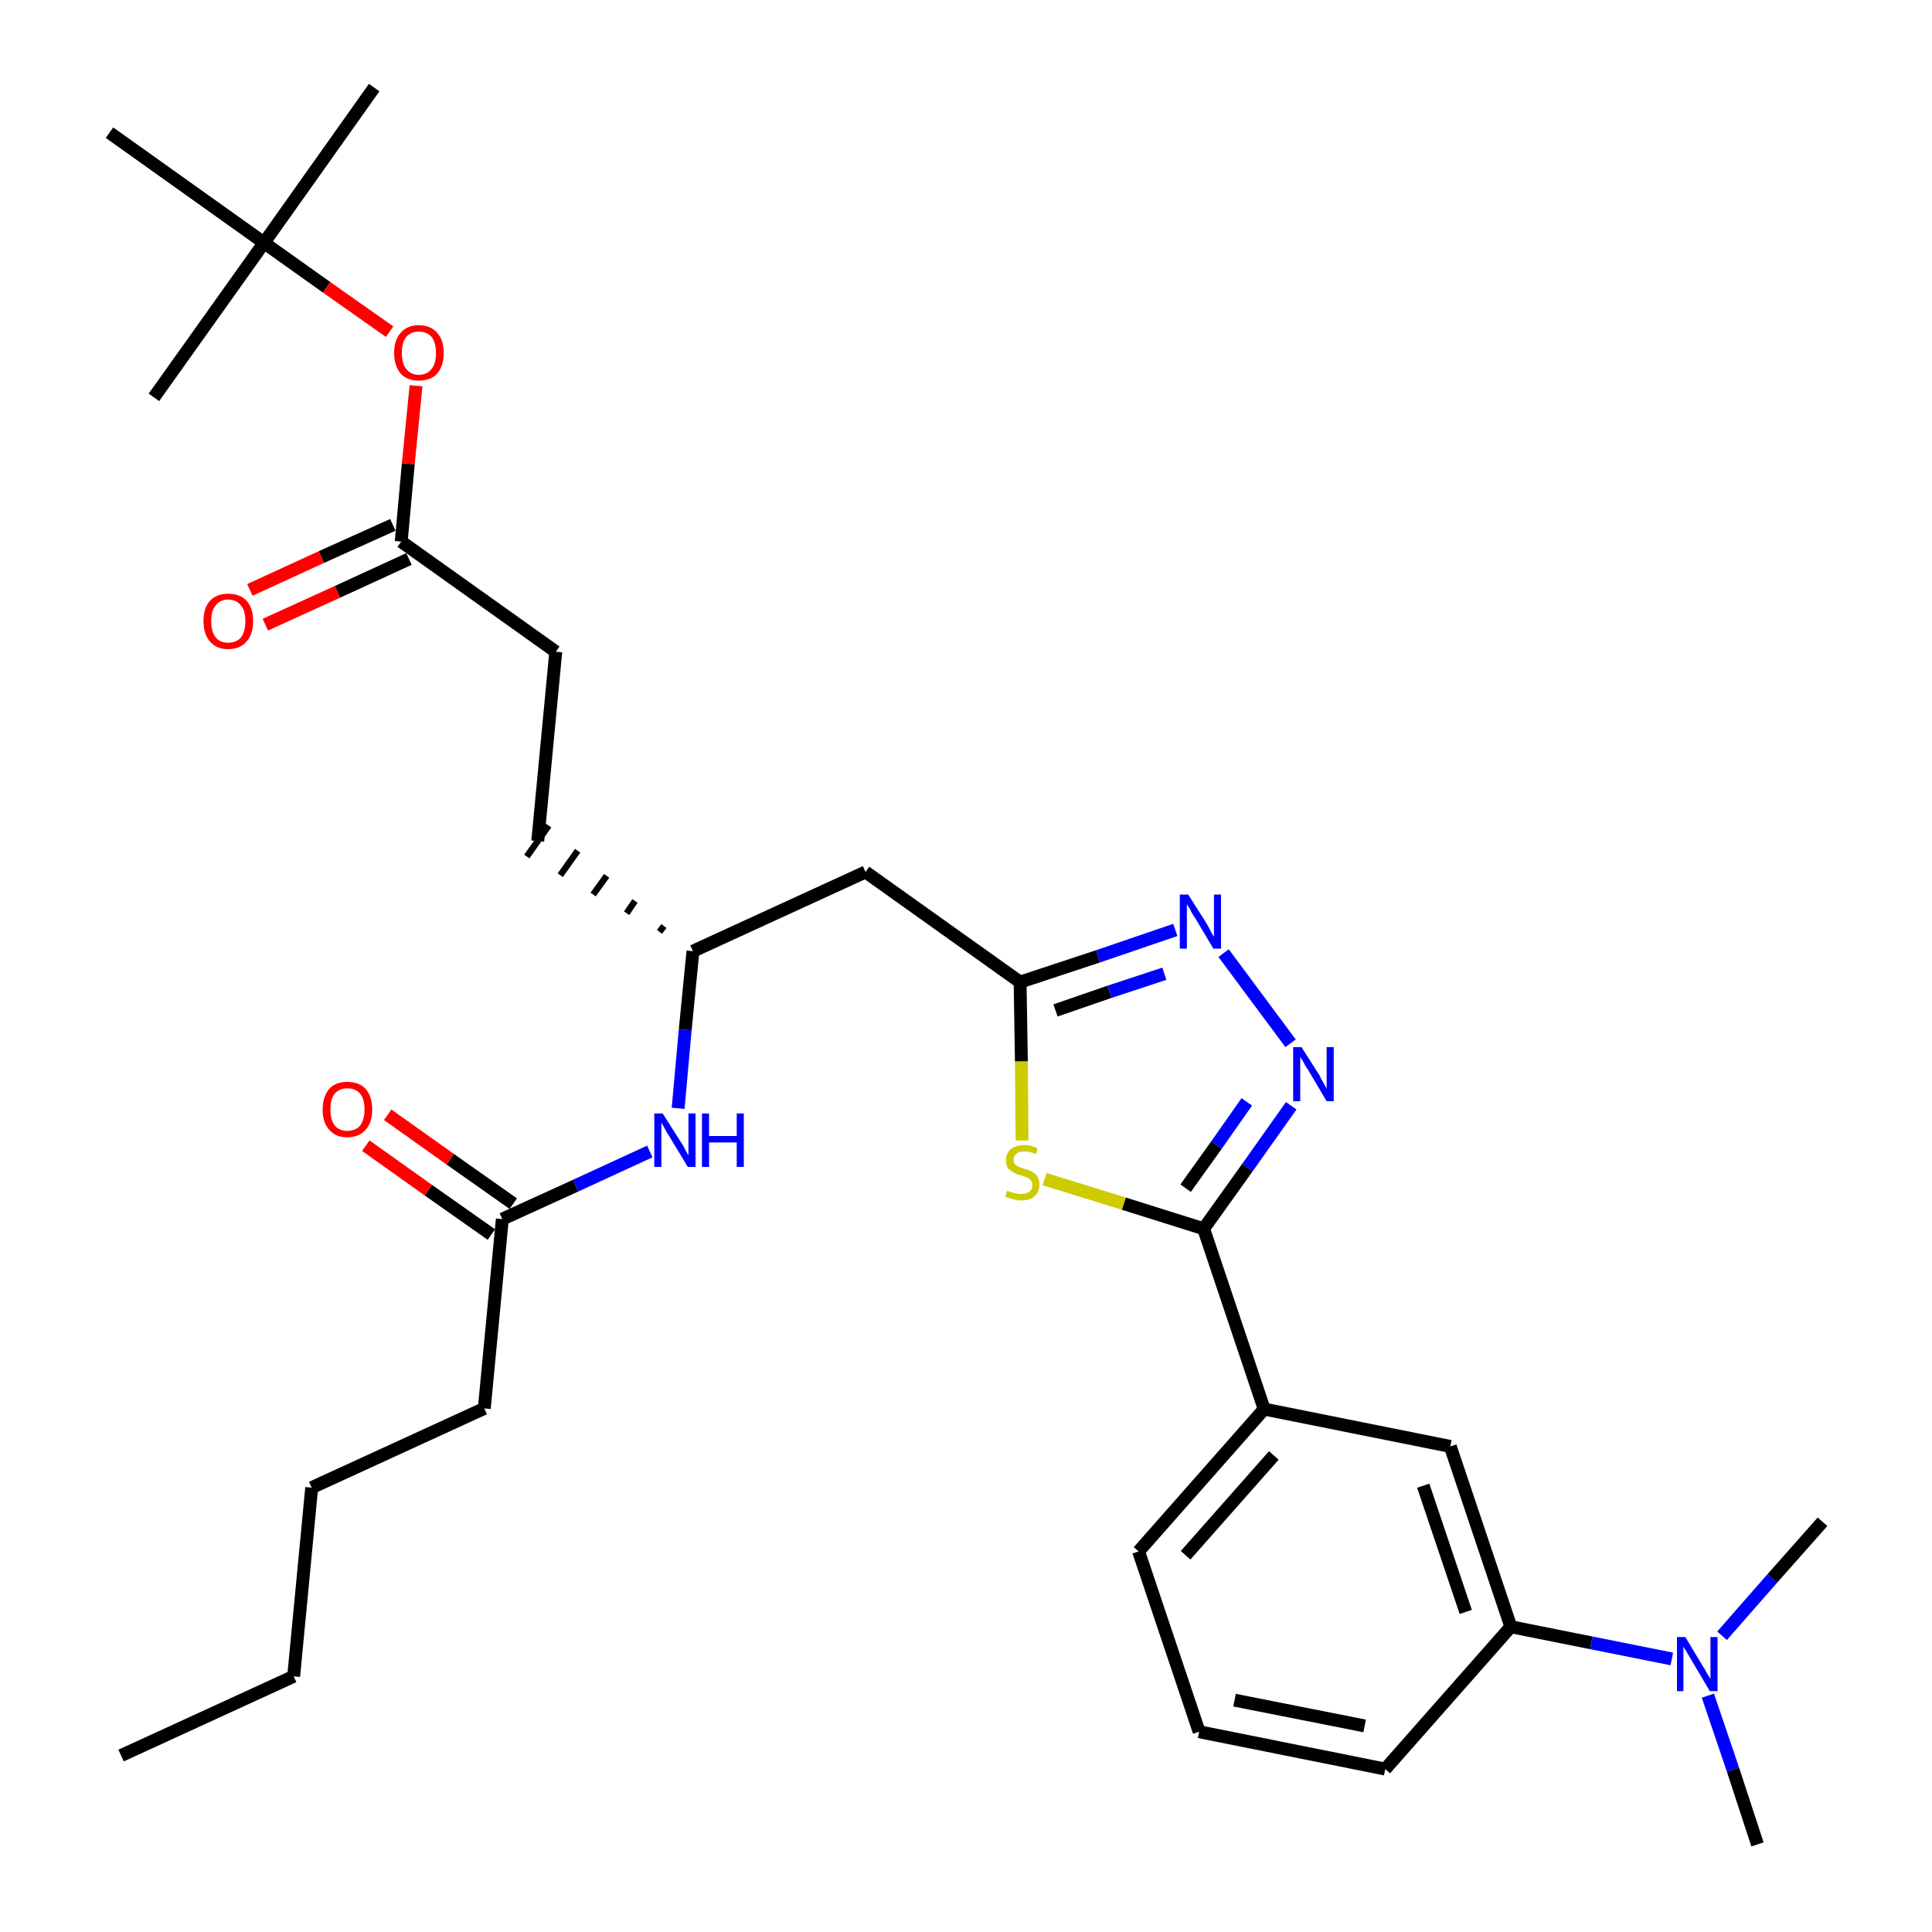 <?xml version='1.0' encoding='iso-8859-1'?>
<svg version='1.1' baseProfile='full'
              xmlns='http://www.w3.org/2000/svg'
                      xmlns:rdkit='http://www.rdkit.org/xml'
                      xmlns:xlink='http://www.w3.org/1999/xlink'
                  xml:space='preserve'
width='300px' height='300px' viewBox='0 0 300 300'>
<!-- END OF HEADER -->
<path class='bond-0 atom-0 atom-1' d='M 18.8,272.6 L 45.6,260.3' style='fill:none;fill-rule:evenodd;stroke:#000000;stroke-width:2.0px;stroke-linecap:butt;stroke-linejoin:miter;stroke-opacity:1' />
<path class='bond-1 atom-1 atom-2' d='M 45.6,260.3 L 48.4,231.0' style='fill:none;fill-rule:evenodd;stroke:#000000;stroke-width:2.0px;stroke-linecap:butt;stroke-linejoin:miter;stroke-opacity:1' />
<path class='bond-2 atom-2 atom-3' d='M 48.4,231.0 L 75.2,218.7' style='fill:none;fill-rule:evenodd;stroke:#000000;stroke-width:2.0px;stroke-linecap:butt;stroke-linejoin:miter;stroke-opacity:1' />
<path class='bond-3 atom-3 atom-4' d='M 75.2,218.7 L 78.0,189.3' style='fill:none;fill-rule:evenodd;stroke:#000000;stroke-width:2.0px;stroke-linecap:butt;stroke-linejoin:miter;stroke-opacity:1' />
<path class='bond-4 atom-4 atom-5' d='M 79.7,186.9 L 69.9,180.0' style='fill:none;fill-rule:evenodd;stroke:#000000;stroke-width:2.0px;stroke-linecap:butt;stroke-linejoin:miter;stroke-opacity:1' />
<path class='bond-4 atom-4 atom-5' d='M 69.9,180.0 L 60.2,173.1' style='fill:none;fill-rule:evenodd;stroke:#FF0000;stroke-width:2.0px;stroke-linecap:butt;stroke-linejoin:miter;stroke-opacity:1' />
<path class='bond-4 atom-4 atom-5' d='M 76.3,191.7 L 66.5,184.8' style='fill:none;fill-rule:evenodd;stroke:#000000;stroke-width:2.0px;stroke-linecap:butt;stroke-linejoin:miter;stroke-opacity:1' />
<path class='bond-4 atom-4 atom-5' d='M 66.5,184.8 L 56.8,177.9' style='fill:none;fill-rule:evenodd;stroke:#FF0000;stroke-width:2.0px;stroke-linecap:butt;stroke-linejoin:miter;stroke-opacity:1' />
<path class='bond-5 atom-4 atom-6' d='M 78.0,189.3 L 89.4,184.1' style='fill:none;fill-rule:evenodd;stroke:#000000;stroke-width:2.0px;stroke-linecap:butt;stroke-linejoin:miter;stroke-opacity:1' />
<path class='bond-5 atom-4 atom-6' d='M 89.4,184.1 L 100.9,178.8' style='fill:none;fill-rule:evenodd;stroke:#0000FF;stroke-width:2.0px;stroke-linecap:butt;stroke-linejoin:miter;stroke-opacity:1' />
<path class='bond-6 atom-6 atom-7' d='M 105.3,172.1 L 106.4,159.9' style='fill:none;fill-rule:evenodd;stroke:#0000FF;stroke-width:2.0px;stroke-linecap:butt;stroke-linejoin:miter;stroke-opacity:1' />
<path class='bond-6 atom-6 atom-7' d='M 106.4,159.9 L 107.6,147.7' style='fill:none;fill-rule:evenodd;stroke:#000000;stroke-width:2.0px;stroke-linecap:butt;stroke-linejoin:miter;stroke-opacity:1' />
<path class='bond-7 atom-7 atom-8' d='M 103.1,143.8 L 102.4,144.7' style='fill:none;fill-rule:evenodd;stroke:#000000;stroke-width:1.0px;stroke-linecap:butt;stroke-linejoin:miter;stroke-opacity:1' />
<path class='bond-7 atom-7 atom-8' d='M 98.6,139.9 L 97.3,141.8' style='fill:none;fill-rule:evenodd;stroke:#000000;stroke-width:1.0px;stroke-linecap:butt;stroke-linejoin:miter;stroke-opacity:1' />
<path class='bond-7 atom-7 atom-8' d='M 94.2,136.0 L 92.1,138.9' style='fill:none;fill-rule:evenodd;stroke:#000000;stroke-width:1.0px;stroke-linecap:butt;stroke-linejoin:miter;stroke-opacity:1' />
<path class='bond-7 atom-7 atom-8' d='M 89.7,132.1 L 87.0,135.9' style='fill:none;fill-rule:evenodd;stroke:#000000;stroke-width:1.0px;stroke-linecap:butt;stroke-linejoin:miter;stroke-opacity:1' />
<path class='bond-7 atom-7 atom-8' d='M 85.2,128.2 L 81.8,133.0' style='fill:none;fill-rule:evenodd;stroke:#000000;stroke-width:1.0px;stroke-linecap:butt;stroke-linejoin:miter;stroke-opacity:1' />
<path class='bond-16 atom-7 atom-17' d='M 107.6,147.7 L 134.4,135.4' style='fill:none;fill-rule:evenodd;stroke:#000000;stroke-width:2.0px;stroke-linecap:butt;stroke-linejoin:miter;stroke-opacity:1' />
<path class='bond-8 atom-8 atom-9' d='M 83.5,130.6 L 86.3,101.2' style='fill:none;fill-rule:evenodd;stroke:#000000;stroke-width:2.0px;stroke-linecap:butt;stroke-linejoin:miter;stroke-opacity:1' />
<path class='bond-9 atom-9 atom-10' d='M 86.3,101.2 L 62.3,84.1' style='fill:none;fill-rule:evenodd;stroke:#000000;stroke-width:2.0px;stroke-linecap:butt;stroke-linejoin:miter;stroke-opacity:1' />
<path class='bond-10 atom-10 atom-11' d='M 61.0,81.5 L 49.9,86.5' style='fill:none;fill-rule:evenodd;stroke:#000000;stroke-width:2.0px;stroke-linecap:butt;stroke-linejoin:miter;stroke-opacity:1' />
<path class='bond-10 atom-10 atom-11' d='M 49.9,86.5 L 38.8,91.6' style='fill:none;fill-rule:evenodd;stroke:#FF0000;stroke-width:2.0px;stroke-linecap:butt;stroke-linejoin:miter;stroke-opacity:1' />
<path class='bond-10 atom-10 atom-11' d='M 63.5,86.8 L 52.4,91.9' style='fill:none;fill-rule:evenodd;stroke:#000000;stroke-width:2.0px;stroke-linecap:butt;stroke-linejoin:miter;stroke-opacity:1' />
<path class='bond-10 atom-10 atom-11' d='M 52.4,91.9 L 41.2,97.0' style='fill:none;fill-rule:evenodd;stroke:#FF0000;stroke-width:2.0px;stroke-linecap:butt;stroke-linejoin:miter;stroke-opacity:1' />
<path class='bond-11 atom-10 atom-12' d='M 62.3,84.1 L 63.4,72.0' style='fill:none;fill-rule:evenodd;stroke:#000000;stroke-width:2.0px;stroke-linecap:butt;stroke-linejoin:miter;stroke-opacity:1' />
<path class='bond-11 atom-10 atom-12' d='M 63.4,72.0 L 64.6,59.9' style='fill:none;fill-rule:evenodd;stroke:#FF0000;stroke-width:2.0px;stroke-linecap:butt;stroke-linejoin:miter;stroke-opacity:1' />
<path class='bond-12 atom-12 atom-13' d='M 60.5,51.5 L 50.7,44.6' style='fill:none;fill-rule:evenodd;stroke:#FF0000;stroke-width:2.0px;stroke-linecap:butt;stroke-linejoin:miter;stroke-opacity:1' />
<path class='bond-12 atom-12 atom-13' d='M 50.7,44.6 L 41.0,37.7' style='fill:none;fill-rule:evenodd;stroke:#000000;stroke-width:2.0px;stroke-linecap:butt;stroke-linejoin:miter;stroke-opacity:1' />
<path class='bond-13 atom-13 atom-14' d='M 41.0,37.7 L 58.1,13.6' style='fill:none;fill-rule:evenodd;stroke:#000000;stroke-width:2.0px;stroke-linecap:butt;stroke-linejoin:miter;stroke-opacity:1' />
<path class='bond-14 atom-13 atom-15' d='M 41.0,37.7 L 23.9,61.7' style='fill:none;fill-rule:evenodd;stroke:#000000;stroke-width:2.0px;stroke-linecap:butt;stroke-linejoin:miter;stroke-opacity:1' />
<path class='bond-15 atom-13 atom-16' d='M 41.0,37.7 L 17.0,20.6' style='fill:none;fill-rule:evenodd;stroke:#000000;stroke-width:2.0px;stroke-linecap:butt;stroke-linejoin:miter;stroke-opacity:1' />
<path class='bond-17 atom-17 atom-18' d='M 134.4,135.4 L 158.4,152.5' style='fill:none;fill-rule:evenodd;stroke:#000000;stroke-width:2.0px;stroke-linecap:butt;stroke-linejoin:miter;stroke-opacity:1' />
<path class='bond-18 atom-18 atom-19' d='M 158.4,152.5 L 170.5,148.5' style='fill:none;fill-rule:evenodd;stroke:#000000;stroke-width:2.0px;stroke-linecap:butt;stroke-linejoin:miter;stroke-opacity:1' />
<path class='bond-18 atom-18 atom-19' d='M 170.5,148.5 L 182.5,144.4' style='fill:none;fill-rule:evenodd;stroke:#0000FF;stroke-width:2.0px;stroke-linecap:butt;stroke-linejoin:miter;stroke-opacity:1' />
<path class='bond-18 atom-18 atom-19' d='M 163.9,156.9 L 172.3,154.0' style='fill:none;fill-rule:evenodd;stroke:#000000;stroke-width:2.0px;stroke-linecap:butt;stroke-linejoin:miter;stroke-opacity:1' />
<path class='bond-18 atom-18 atom-19' d='M 172.3,154.0 L 180.8,151.2' style='fill:none;fill-rule:evenodd;stroke:#0000FF;stroke-width:2.0px;stroke-linecap:butt;stroke-linejoin:miter;stroke-opacity:1' />
<path class='bond-31 atom-31 atom-18' d='M 158.7,177.1 L 158.6,164.8' style='fill:none;fill-rule:evenodd;stroke:#CCCC00;stroke-width:2.0px;stroke-linecap:butt;stroke-linejoin:miter;stroke-opacity:1' />
<path class='bond-31 atom-31 atom-18' d='M 158.6,164.8 L 158.4,152.5' style='fill:none;fill-rule:evenodd;stroke:#000000;stroke-width:2.0px;stroke-linecap:butt;stroke-linejoin:miter;stroke-opacity:1' />
<path class='bond-19 atom-19 atom-20' d='M 190.0,148.0 L 200.4,162.0' style='fill:none;fill-rule:evenodd;stroke:#0000FF;stroke-width:2.0px;stroke-linecap:butt;stroke-linejoin:miter;stroke-opacity:1' />
<path class='bond-20 atom-20 atom-21' d='M 200.5,171.7 L 193.7,181.3' style='fill:none;fill-rule:evenodd;stroke:#0000FF;stroke-width:2.0px;stroke-linecap:butt;stroke-linejoin:miter;stroke-opacity:1' />
<path class='bond-20 atom-20 atom-21' d='M 193.7,181.3 L 186.9,190.8' style='fill:none;fill-rule:evenodd;stroke:#000000;stroke-width:2.0px;stroke-linecap:butt;stroke-linejoin:miter;stroke-opacity:1' />
<path class='bond-20 atom-20 atom-21' d='M 193.6,171.1 L 188.9,177.8' style='fill:none;fill-rule:evenodd;stroke:#0000FF;stroke-width:2.0px;stroke-linecap:butt;stroke-linejoin:miter;stroke-opacity:1' />
<path class='bond-20 atom-20 atom-21' d='M 188.9,177.8 L 184.1,184.5' style='fill:none;fill-rule:evenodd;stroke:#000000;stroke-width:2.0px;stroke-linecap:butt;stroke-linejoin:miter;stroke-opacity:1' />
<path class='bond-21 atom-21 atom-22' d='M 186.9,190.8 L 196.3,218.8' style='fill:none;fill-rule:evenodd;stroke:#000000;stroke-width:2.0px;stroke-linecap:butt;stroke-linejoin:miter;stroke-opacity:1' />
<path class='bond-30 atom-21 atom-31' d='M 186.9,190.8 L 174.5,186.9' style='fill:none;fill-rule:evenodd;stroke:#000000;stroke-width:2.0px;stroke-linecap:butt;stroke-linejoin:miter;stroke-opacity:1' />
<path class='bond-30 atom-21 atom-31' d='M 174.5,186.9 L 162.2,183.1' style='fill:none;fill-rule:evenodd;stroke:#CCCC00;stroke-width:2.0px;stroke-linecap:butt;stroke-linejoin:miter;stroke-opacity:1' />
<path class='bond-22 atom-22 atom-23' d='M 196.3,218.8 L 176.8,240.9' style='fill:none;fill-rule:evenodd;stroke:#000000;stroke-width:2.0px;stroke-linecap:butt;stroke-linejoin:miter;stroke-opacity:1' />
<path class='bond-22 atom-22 atom-23' d='M 197.8,226.0 L 184.1,241.5' style='fill:none;fill-rule:evenodd;stroke:#000000;stroke-width:2.0px;stroke-linecap:butt;stroke-linejoin:miter;stroke-opacity:1' />
<path class='bond-32 atom-30 atom-22' d='M 225.2,224.6 L 196.3,218.8' style='fill:none;fill-rule:evenodd;stroke:#000000;stroke-width:2.0px;stroke-linecap:butt;stroke-linejoin:miter;stroke-opacity:1' />
<path class='bond-23 atom-23 atom-24' d='M 176.8,240.9 L 186.2,268.9' style='fill:none;fill-rule:evenodd;stroke:#000000;stroke-width:2.0px;stroke-linecap:butt;stroke-linejoin:miter;stroke-opacity:1' />
<path class='bond-24 atom-24 atom-25' d='M 186.2,268.9 L 215.1,274.7' style='fill:none;fill-rule:evenodd;stroke:#000000;stroke-width:2.0px;stroke-linecap:butt;stroke-linejoin:miter;stroke-opacity:1' />
<path class='bond-24 atom-24 atom-25' d='M 191.7,264.0 L 211.9,268.0' style='fill:none;fill-rule:evenodd;stroke:#000000;stroke-width:2.0px;stroke-linecap:butt;stroke-linejoin:miter;stroke-opacity:1' />
<path class='bond-25 atom-25 atom-26' d='M 215.1,274.7 L 234.6,252.6' style='fill:none;fill-rule:evenodd;stroke:#000000;stroke-width:2.0px;stroke-linecap:butt;stroke-linejoin:miter;stroke-opacity:1' />
<path class='bond-26 atom-26 atom-27' d='M 234.6,252.6 L 247.1,255.1' style='fill:none;fill-rule:evenodd;stroke:#000000;stroke-width:2.0px;stroke-linecap:butt;stroke-linejoin:miter;stroke-opacity:1' />
<path class='bond-26 atom-26 atom-27' d='M 247.1,255.1 L 259.6,257.6' style='fill:none;fill-rule:evenodd;stroke:#0000FF;stroke-width:2.0px;stroke-linecap:butt;stroke-linejoin:miter;stroke-opacity:1' />
<path class='bond-29 atom-26 atom-30' d='M 234.6,252.6 L 225.2,224.6' style='fill:none;fill-rule:evenodd;stroke:#000000;stroke-width:2.0px;stroke-linecap:butt;stroke-linejoin:miter;stroke-opacity:1' />
<path class='bond-29 atom-26 atom-30' d='M 227.6,250.3 L 221.0,230.7' style='fill:none;fill-rule:evenodd;stroke:#000000;stroke-width:2.0px;stroke-linecap:butt;stroke-linejoin:miter;stroke-opacity:1' />
<path class='bond-27 atom-27 atom-28' d='M 265.2,263.3 L 269.1,274.8' style='fill:none;fill-rule:evenodd;stroke:#0000FF;stroke-width:2.0px;stroke-linecap:butt;stroke-linejoin:miter;stroke-opacity:1' />
<path class='bond-27 atom-27 atom-28' d='M 269.1,274.8 L 272.9,286.4' style='fill:none;fill-rule:evenodd;stroke:#000000;stroke-width:2.0px;stroke-linecap:butt;stroke-linejoin:miter;stroke-opacity:1' />
<path class='bond-28 atom-27 atom-29' d='M 267.4,254.0 L 275.2,245.1' style='fill:none;fill-rule:evenodd;stroke:#0000FF;stroke-width:2.0px;stroke-linecap:butt;stroke-linejoin:miter;stroke-opacity:1' />
<path class='bond-28 atom-27 atom-29' d='M 275.2,245.1 L 283.0,236.3' style='fill:none;fill-rule:evenodd;stroke:#000000;stroke-width:2.0px;stroke-linecap:butt;stroke-linejoin:miter;stroke-opacity:1' />
<path  class='atom-5' d='M 50.1 172.3
Q 50.1 170.3, 51.1 169.1
Q 52.1 168.0, 53.9 168.0
Q 55.8 168.0, 56.8 169.1
Q 57.8 170.3, 57.8 172.3
Q 57.8 174.3, 56.8 175.4
Q 55.8 176.6, 53.9 176.6
Q 52.1 176.6, 51.1 175.4
Q 50.1 174.3, 50.1 172.3
M 53.9 175.6
Q 55.2 175.6, 55.9 174.8
Q 56.6 173.9, 56.6 172.3
Q 56.6 170.6, 55.9 169.8
Q 55.2 169.0, 53.9 169.0
Q 52.7 169.0, 52.0 169.8
Q 51.3 170.6, 51.3 172.3
Q 51.3 173.9, 52.0 174.8
Q 52.7 175.6, 53.9 175.6
' fill='#FF0000'/>
<path  class='atom-6' d='M 102.9 172.9
L 105.7 177.3
Q 106.0 177.7, 106.4 178.5
Q 106.8 179.3, 106.9 179.4
L 106.9 172.9
L 108.0 172.9
L 108.0 181.2
L 106.8 181.2
L 103.9 176.4
Q 103.5 175.8, 103.2 175.2
Q 102.8 174.5, 102.7 174.3
L 102.7 181.2
L 101.6 181.2
L 101.6 172.9
L 102.9 172.9
' fill='#0000FF'/>
<path  class='atom-6' d='M 109.0 172.9
L 110.1 172.9
L 110.1 176.4
L 114.4 176.4
L 114.4 172.9
L 115.5 172.9
L 115.5 181.2
L 114.4 181.2
L 114.4 177.4
L 110.1 177.4
L 110.1 181.2
L 109.0 181.2
L 109.0 172.9
' fill='#0000FF'/>
<path  class='atom-11' d='M 31.6 96.4
Q 31.6 94.4, 32.6 93.3
Q 33.6 92.2, 35.4 92.2
Q 37.3 92.2, 38.3 93.3
Q 39.3 94.4, 39.3 96.4
Q 39.3 98.5, 38.3 99.6
Q 37.3 100.8, 35.4 100.8
Q 33.6 100.8, 32.6 99.6
Q 31.6 98.5, 31.6 96.4
M 35.4 99.8
Q 36.7 99.8, 37.4 99.0
Q 38.1 98.1, 38.1 96.4
Q 38.1 94.8, 37.4 94.0
Q 36.7 93.1, 35.4 93.1
Q 34.2 93.1, 33.5 94.0
Q 32.8 94.8, 32.8 96.4
Q 32.8 98.1, 33.5 99.0
Q 34.2 99.8, 35.4 99.8
' fill='#FF0000'/>
<path  class='atom-12' d='M 61.2 54.8
Q 61.2 52.8, 62.2 51.7
Q 63.2 50.5, 65.0 50.5
Q 66.9 50.5, 67.9 51.7
Q 68.9 52.8, 68.9 54.8
Q 68.9 56.8, 67.9 58.0
Q 66.9 59.1, 65.0 59.1
Q 63.2 59.1, 62.2 58.0
Q 61.2 56.8, 61.2 54.8
M 65.0 58.2
Q 66.3 58.2, 67.0 57.3
Q 67.7 56.5, 67.7 54.8
Q 67.7 53.2, 67.0 52.3
Q 66.3 51.5, 65.0 51.5
Q 63.8 51.5, 63.1 52.3
Q 62.4 53.1, 62.4 54.8
Q 62.4 56.5, 63.1 57.3
Q 63.8 58.2, 65.0 58.2
' fill='#FF0000'/>
<path  class='atom-19' d='M 184.5 138.9
L 187.3 143.3
Q 187.6 143.8, 188.0 144.6
Q 188.4 145.4, 188.5 145.4
L 188.5 138.9
L 189.6 138.9
L 189.6 147.3
L 188.4 147.3
L 185.5 142.4
Q 185.1 141.9, 184.8 141.2
Q 184.4 140.6, 184.3 140.4
L 184.3 147.3
L 183.2 147.3
L 183.2 138.9
L 184.5 138.9
' fill='#0000FF'/>
<path  class='atom-20' d='M 202.1 162.6
L 204.9 167.0
Q 205.1 167.5, 205.6 168.3
Q 206.0 169.0, 206.0 169.1
L 206.0 162.6
L 207.1 162.6
L 207.1 171.0
L 206.0 171.0
L 203.1 166.1
Q 202.7 165.6, 202.4 164.9
Q 202.0 164.3, 201.9 164.1
L 201.9 171.0
L 200.8 171.0
L 200.8 162.6
L 202.1 162.6
' fill='#0000FF'/>
<path  class='atom-27' d='M 261.7 254.2
L 264.4 258.7
Q 264.7 259.1, 265.1 259.9
Q 265.6 260.7, 265.6 260.7
L 265.6 254.2
L 266.7 254.2
L 266.7 262.6
L 265.5 262.6
L 262.6 257.7
Q 262.3 257.2, 261.9 256.5
Q 261.5 255.9, 261.4 255.7
L 261.4 262.6
L 260.4 262.6
L 260.4 254.2
L 261.7 254.2
' fill='#0000FF'/>
<path  class='atom-31' d='M 156.4 184.9
Q 156.5 184.9, 156.9 185.1
Q 157.3 185.2, 157.7 185.3
Q 158.1 185.4, 158.5 185.4
Q 159.3 185.4, 159.8 185.1
Q 160.3 184.7, 160.3 184.0
Q 160.3 183.5, 160.0 183.2
Q 159.8 183.0, 159.4 182.8
Q 159.1 182.7, 158.5 182.5
Q 157.7 182.3, 157.3 182.0
Q 156.9 181.8, 156.5 181.4
Q 156.2 180.9, 156.2 180.2
Q 156.2 179.1, 156.9 178.5
Q 157.7 177.8, 159.1 177.8
Q 160.0 177.8, 161.1 178.3
L 160.9 179.2
Q 159.9 178.8, 159.1 178.8
Q 158.3 178.8, 157.9 179.1
Q 157.4 179.5, 157.4 180.0
Q 157.4 180.5, 157.6 180.8
Q 157.9 181.0, 158.2 181.2
Q 158.6 181.3, 159.1 181.5
Q 159.9 181.7, 160.3 182.0
Q 160.8 182.2, 161.1 182.7
Q 161.4 183.2, 161.4 184.0
Q 161.4 185.1, 160.6 185.8
Q 159.9 186.4, 158.6 186.4
Q 157.8 186.4, 157.3 186.2
Q 156.7 186.1, 156.1 185.8
L 156.4 184.9
' fill='#CCCC00'/>
</svg>
